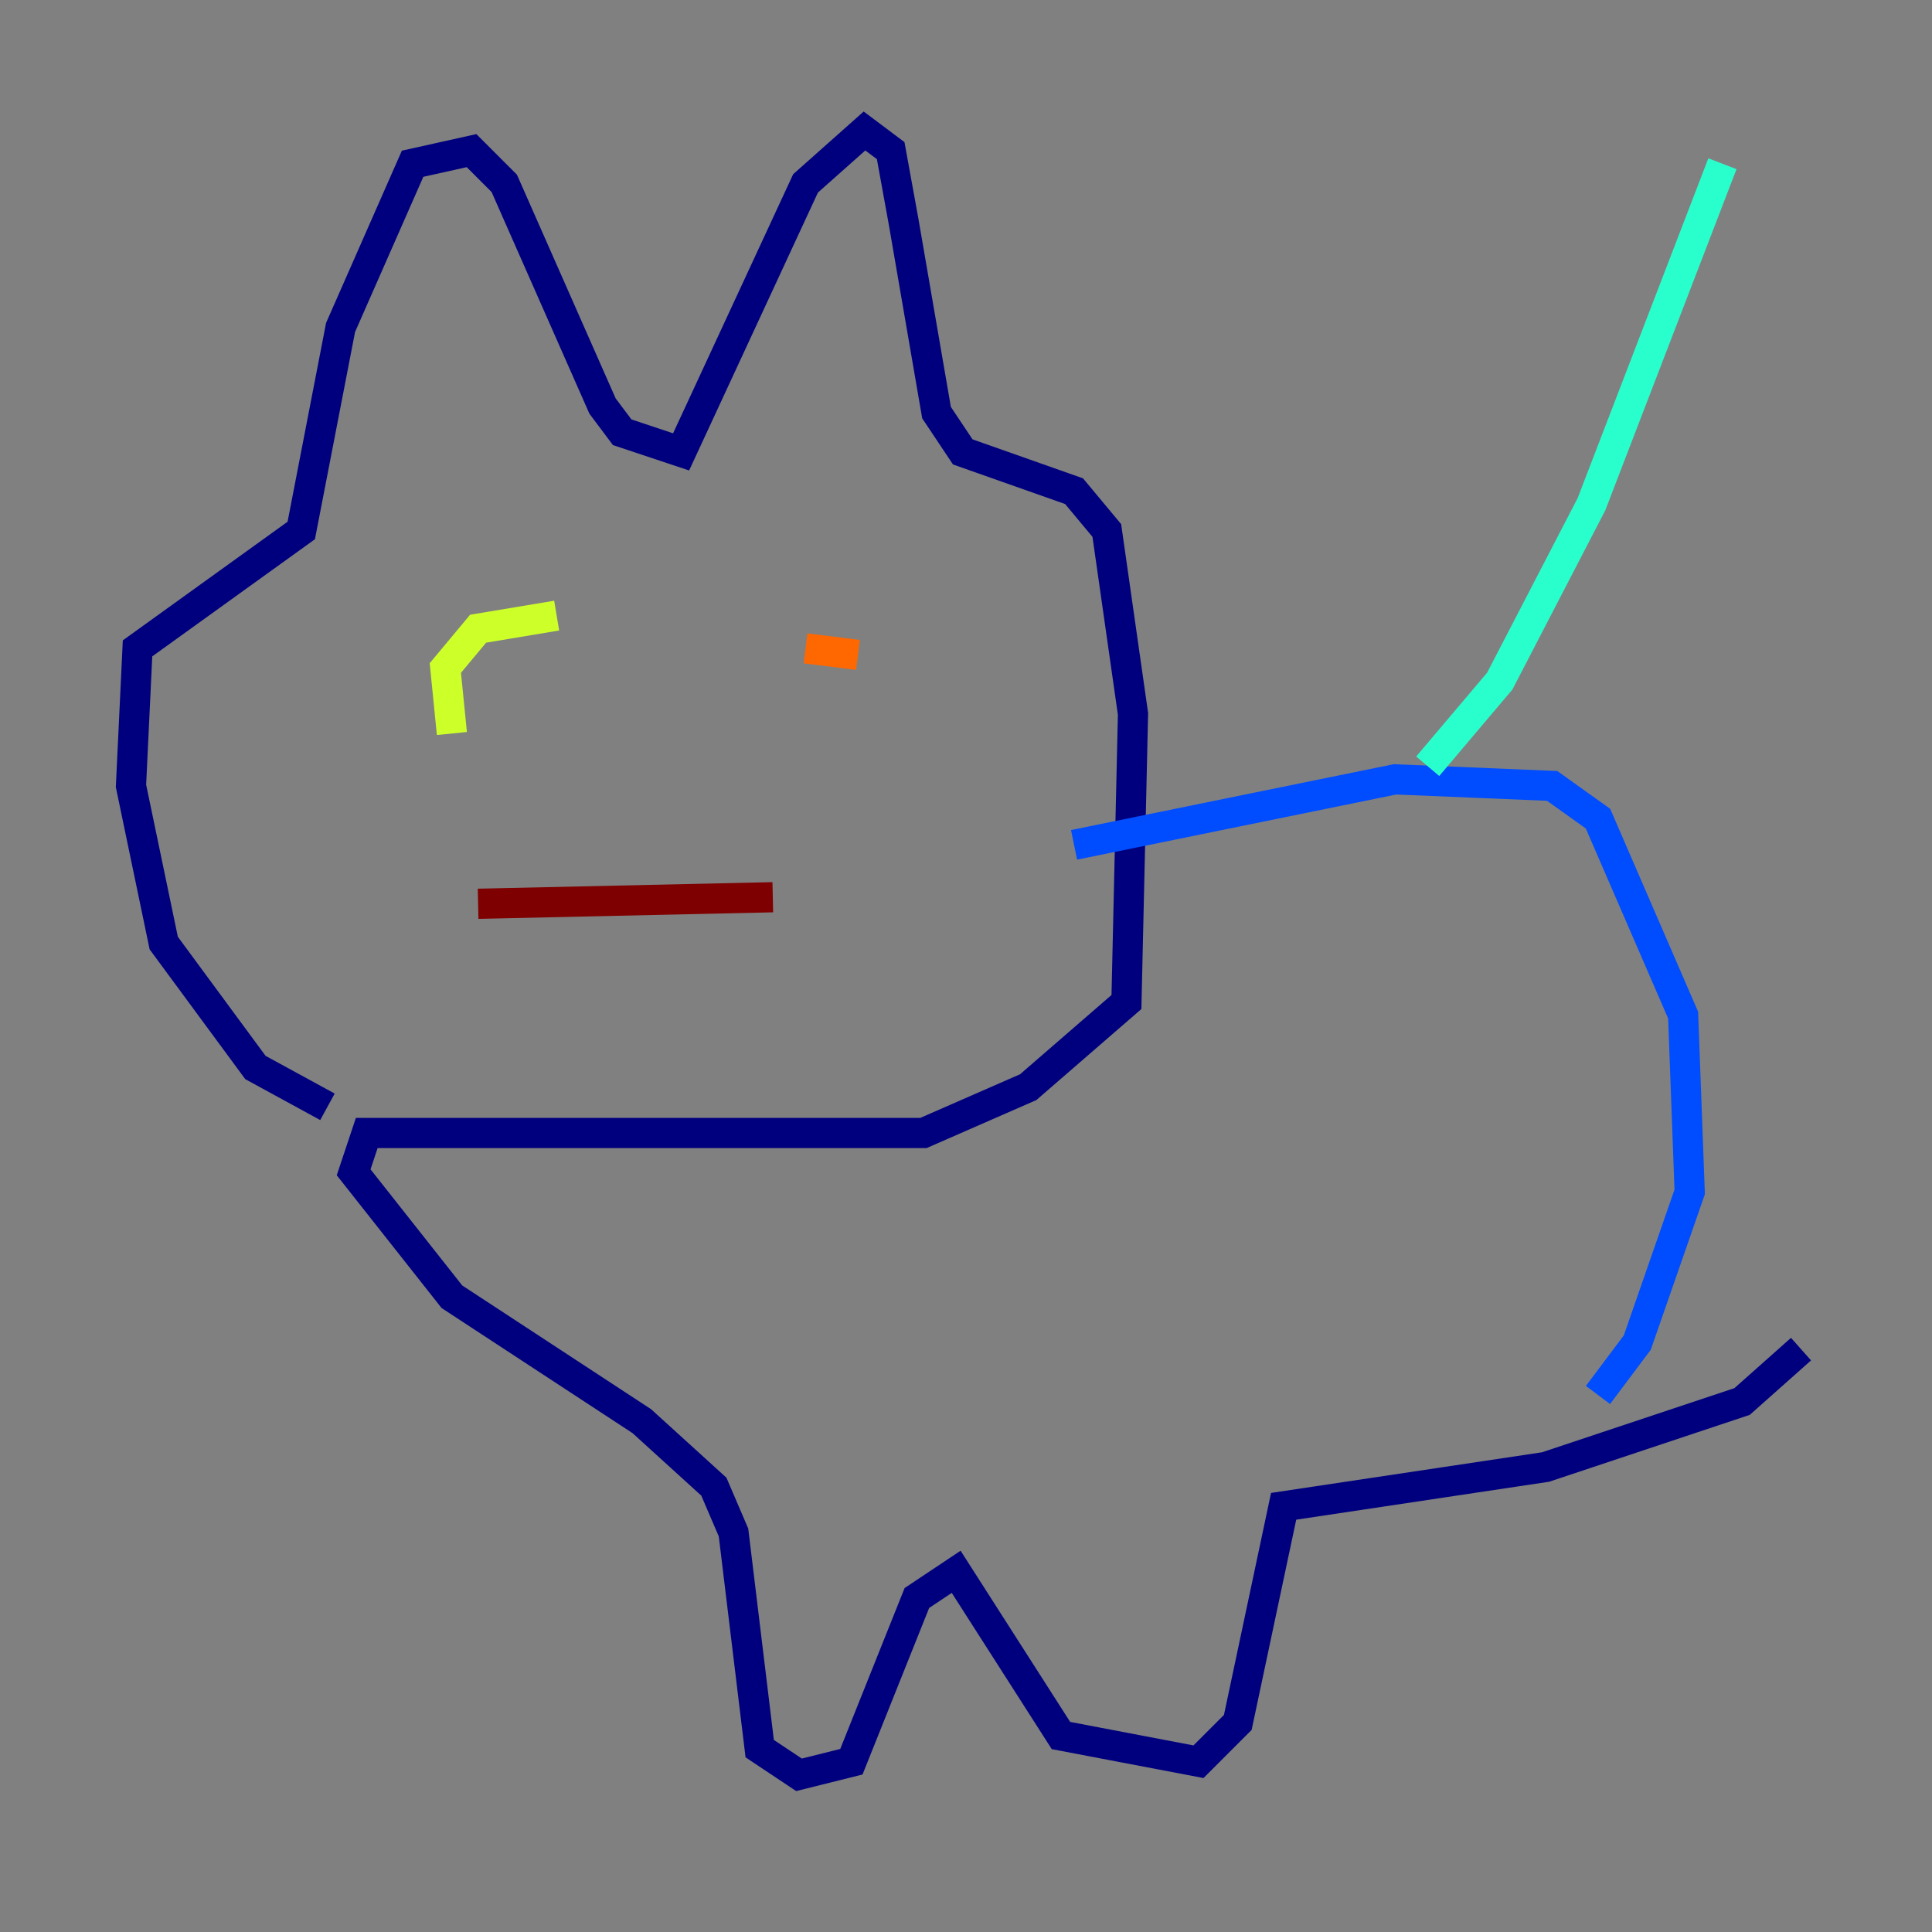 <?xml version="1.0" encoding="utf-8" ?>
<svg baseProfile="tiny" height="128" version="1.2" viewBox="0,0,128,128" width="128" xmlns="http://www.w3.org/2000/svg" xmlns:ev="http://www.w3.org/2001/xml-events" xmlns:xlink="http://www.w3.org/1999/xlink"><rect x="0" y="0" width="128" height="128" fill="#808080" stroke="none"/><defs /><polyline fill="none" points="21.695,73.329 16.922,70.725 10.848,62.481 8.678,52.068 9.112,42.956 19.959,35.146 22.563,21.695 27.336,10.848 31.241,9.98 33.41,12.149 39.919,26.902 41.22,28.637 45.125,29.939 53.37,12.149 57.275,8.678 59.01,9.98 59.878,14.752 62.047,27.336 63.783,29.939 71.159,32.542 73.329,35.146 75.064,47.295 74.63,66.386 68.122,72.027 61.18,75.064 24.298,75.064 23.43,77.668 29.939,85.912 42.522,94.156 47.295,98.495 48.597,101.532 50.332,115.851 52.936,117.586 56.407,116.719 60.746,105.871 63.349,104.136 70.291,114.983 79.403,116.719 82.007,114.115 85.044,99.797 102.4,97.193 115.417,92.854 119.322,89.383" stroke="#00007f" stroke-width="2" /><polyline fill="none" points="71.159,55.973 92.42,51.634 102.834,52.068 105.871,54.237 111.512,67.254 111.946,78.969 108.475,88.949 105.871,92.42" stroke="#004cff" stroke-width="2" /><polyline fill="none" points="94.59,50.766 99.363,45.125 105.437,33.41 114.115,10.848" stroke="#29ffcd" stroke-width="2" /><polyline fill="none" points="29.939,48.597 29.505,44.258 31.675,41.654 36.881,40.786" stroke="#cdff29" stroke-width="2" /><polyline fill="none" points="56.841,43.39 53.37,42.956" stroke="#ff6700" stroke-width="2" /><polyline fill="none" points="31.675,59.878 51.2,59.444" stroke="#7f0000" stroke-width="2" /></svg>